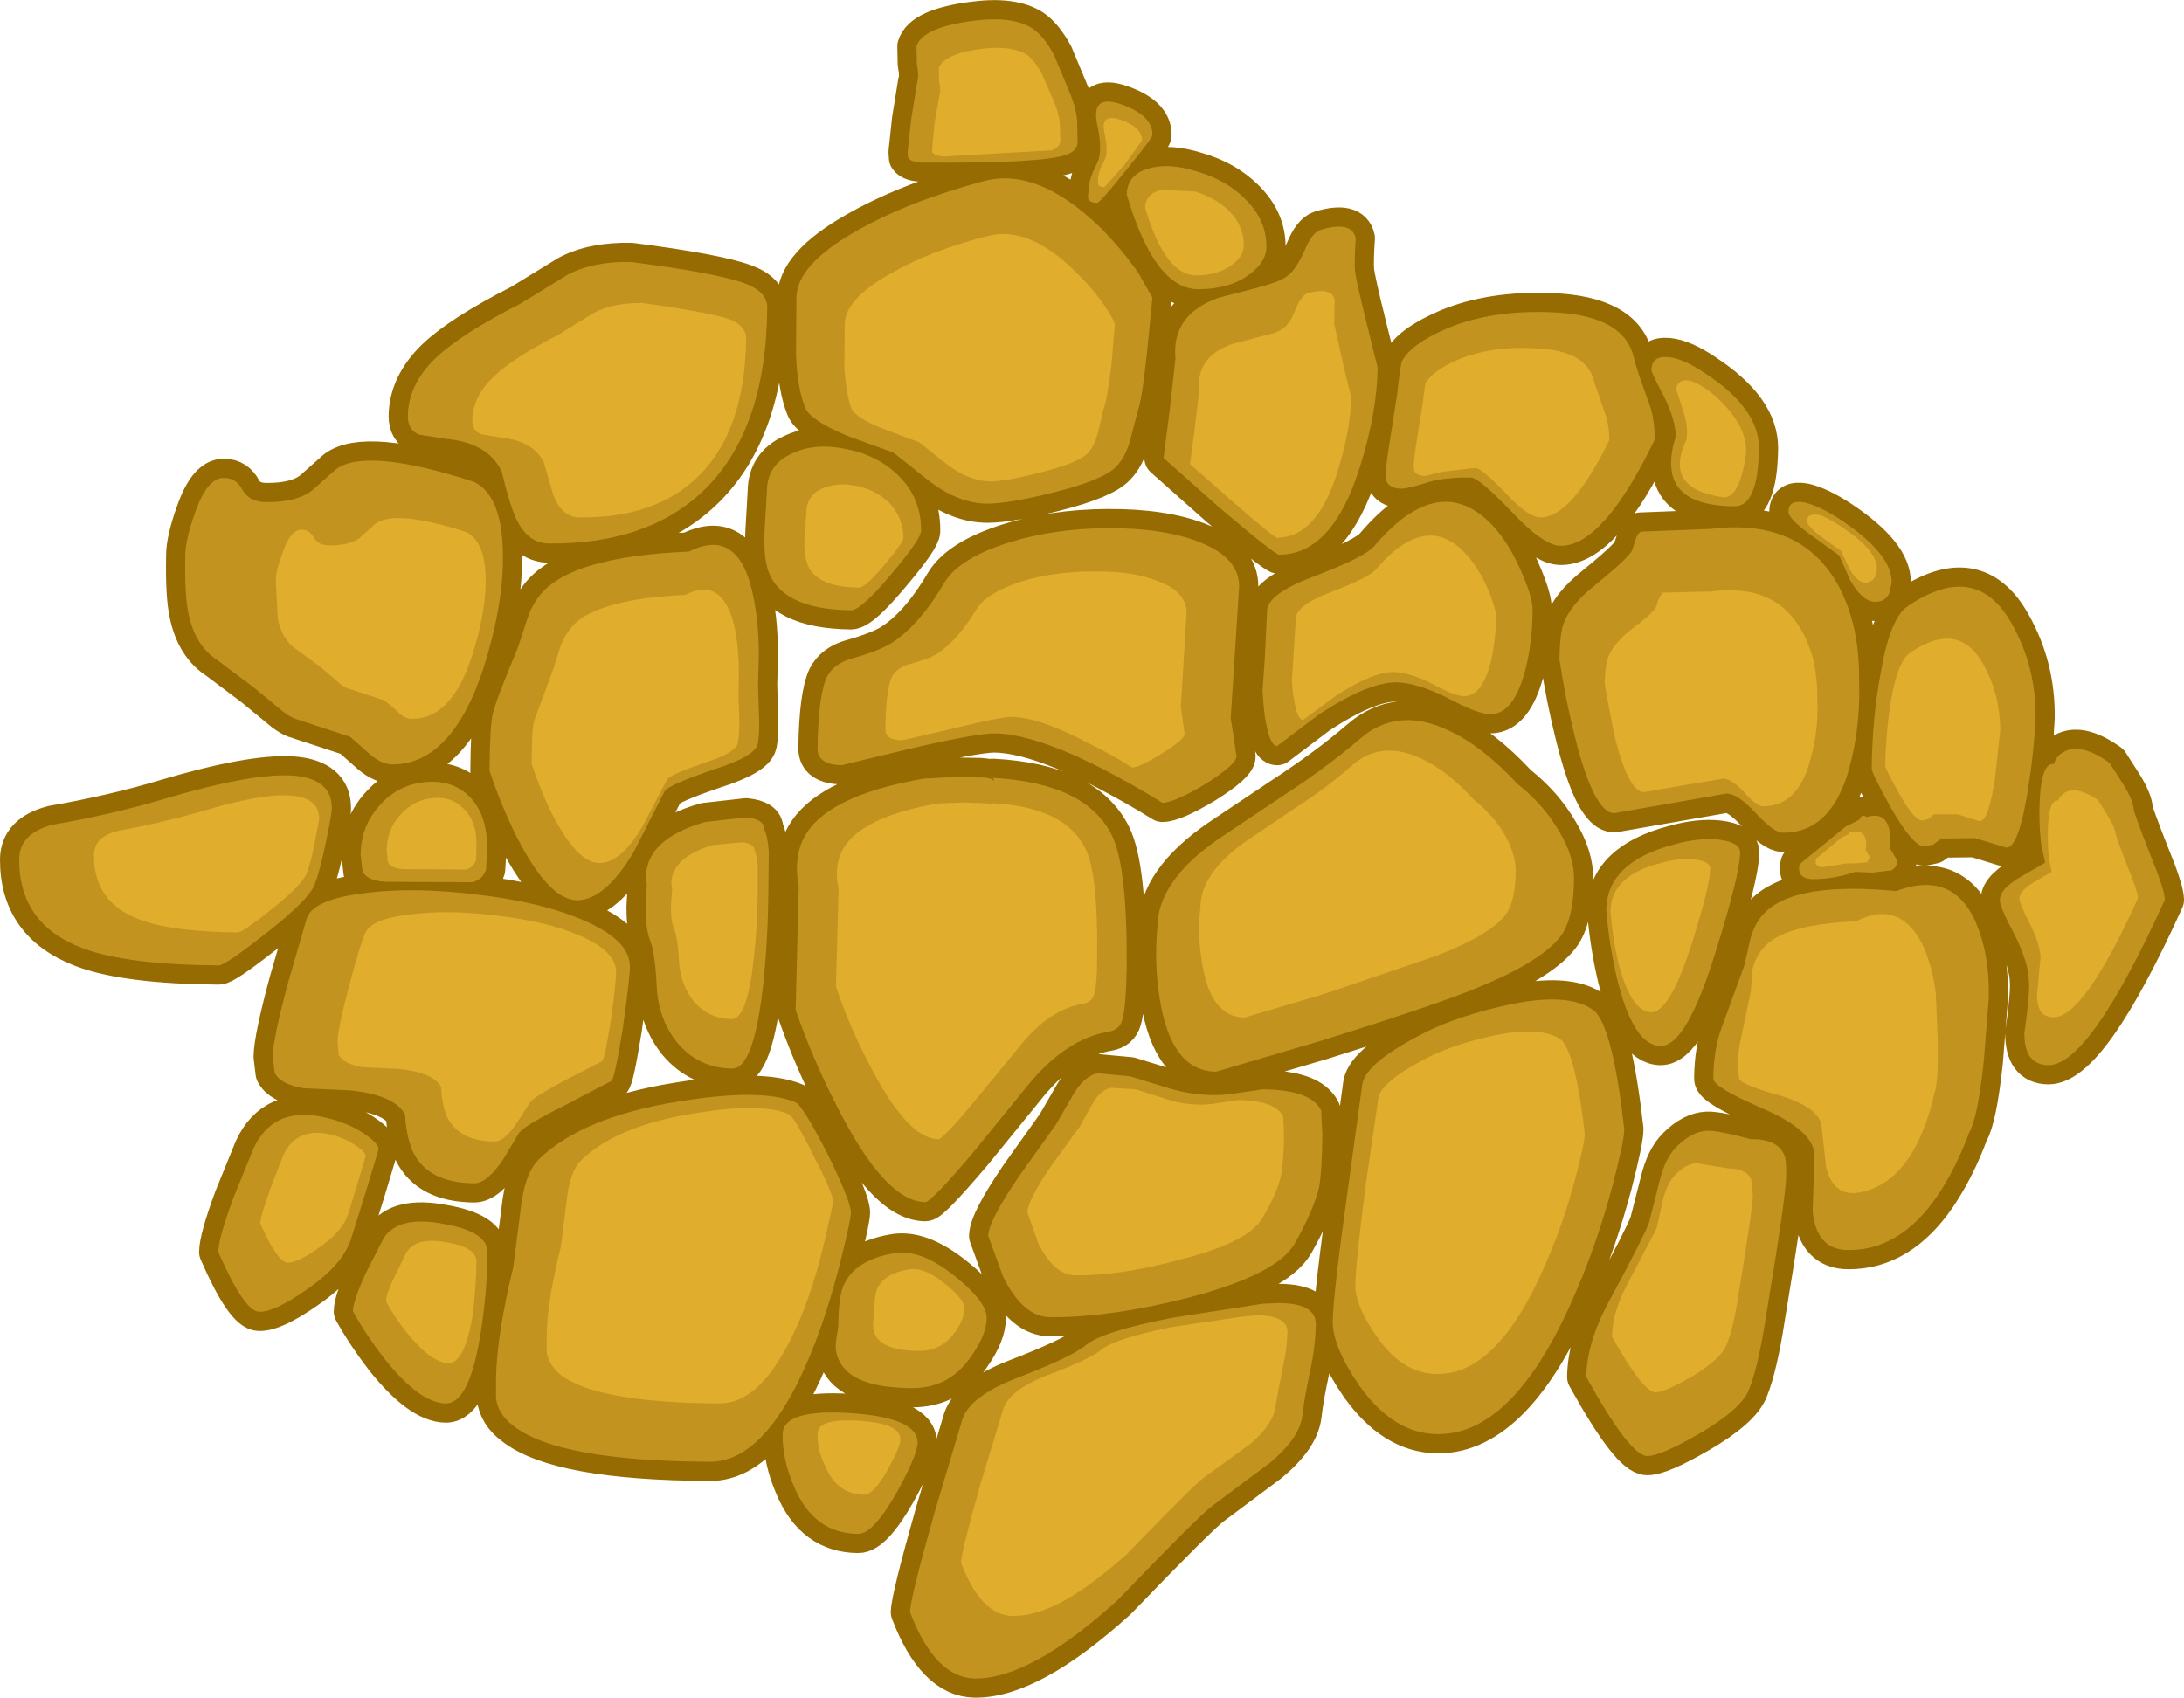 <?xml version="1.0" encoding="UTF-8" standalone="no"?>
<svg xmlns:xlink="http://www.w3.org/1999/xlink" height="221.3px" width="284.65px" xmlns="http://www.w3.org/2000/svg">
  <g transform="matrix(1.0, 0.0, 0.0, 1.0, 142.15, 111.1)">
    <path d="M87.1 -52.65 Q87.0 -45.05 83.9 -45.1 76.75 -45.15 75.8 -49.3 75.35 -51.4 76.25 -54.15 76.25 -56.4 74.7 -59.45 73.1 -62.5 73.1 -62.85 73.1 -64.75 75.3 -64.55 77.3 -64.35 80.15 -62.4 87.15 -57.8 87.1 -52.65 M73.5 -53.75 Q66.8 -39.9 61.25 -39.95 59.05 -39.95 54.85 -44.4 50.6 -48.85 49.55 -48.85 45.85 -48.9 43.55 -48.1 41.25 -47.4 40.55 -47.4 39.15 -47.4 38.65 -48.2 38.4 -48.65 38.45 -49.15 38.45 -50.4 39.15 -54.6 L39.95 -59.8 Q40.4 -63.65 40.55 -63.95 41.65 -66.25 46.6 -68.35 52.3 -70.7 60.0 -70.4 69.55 -70.05 70.8 -64.45 71.25 -62.65 72.7 -58.75 73.55 -56.6 73.5 -53.75 M22.9 -78.9 Q22.9 -76.95 20.65 -75.3 18.1 -73.4 14.0 -73.4 8.3 -73.45 4.7 -85.75 4.75 -88.35 7.6 -89.15 10.25 -89.9 13.85 -88.75 17.65 -87.65 20.1 -85.2 22.95 -82.4 22.9 -78.9 M37.4 -63.2 Q37.35 -57.45 35.1 -50.25 31.5 -38.75 24.55 -38.8 24.0 -38.8 16.7 -45.0 L9.5 -51.4 10.3 -57.6 11.05 -64.35 Q10.5 -70.1 16.7 -72.3 L21.75 -73.6 Q24.6 -74.35 25.6 -75.1 26.75 -75.9 27.9 -78.5 28.85 -80.8 30.0 -81.15 34.05 -82.35 34.55 -80.05 34.35 -77.0 34.45 -75.8 34.6 -74.5 36.0 -68.85 L37.4 -63.2 M57.6 -31.6 Q57.6 -27.75 56.75 -24.15 55.25 -18.0 52.1 -18.0 50.45 -18.0 46.55 -20.1 42.55 -22.1 39.85 -22.15 36.15 -22.15 29.8 -18.0 L24.3 -13.85 Q23.35 -13.85 22.75 -17.4 22.5 -19.15 22.4 -21.05 L22.7 -25.35 23.0 -31.7 Q23.4 -33.85 29.2 -36.0 35.75 -38.5 36.95 -39.9 45.4 -49.85 52.3 -42.7 54.6 -40.25 56.25 -36.3 57.65 -33.05 57.6 -31.6 M63.0 3.5 Q62.95 8.7 61.25 10.95 58.55 14.5 49.05 18.2 43.4 20.4 30.1 24.55 L16.35 28.6 Q10.5 28.55 9.0 19.1 8.25 14.45 8.7 9.7 8.75 3.7 16.75 -1.8 L25.05 -7.35 Q30.8 -11.1 35.05 -14.75 39.95 -19.05 46.6 -15.9 51.0 -13.9 55.7 -8.85 59.05 -6.2 61.05 -2.75 63.05 0.55 63.0 3.5 M19.35 -34.6 L18.25 -17.45 18.65 -15.0 19.0 -12.5 Q19.0 -11.45 14.95 -8.9 10.85 -6.45 9.35 -6.45 5.85 -8.65 1.4 -10.95 -7.45 -15.45 -12.55 -15.5 -14.95 -15.5 -23.75 -13.45 L-32.45 -11.35 Q-35.6 -11.4 -35.6 -13.55 -35.5 -20.4 -34.4 -22.8 -33.5 -24.6 -31.15 -25.25 -27.6 -26.25 -26.0 -27.25 -22.35 -29.55 -19.0 -35.25 -17.05 -38.35 -10.75 -40.35 -4.9 -42.2 2.15 -42.25 9.45 -42.3 14.15 -40.45 19.4 -38.4 19.35 -34.6 M104.4 -35.15 L104.1 -33.8 Q103.6 -32.65 102.25 -32.65 100.6 -32.65 99.0 -35.45 L97.55 -38.7 93.95 -41.3 Q90.95 -43.45 90.95 -44.4 90.95 -46.0 93.05 -45.6 95.0 -45.15 97.75 -43.35 104.45 -38.9 104.4 -35.15 M100.15 -22.7 Q100.35 -17.1 99.2 -12.25 97.0 -2.5 90.2 -2.55 89.05 -2.55 86.7 -5.1 84.35 -7.65 82.85 -7.65 L68.25 -5.1 Q65.6 -5.1 63.1 -15.1 61.85 -20.1 61.1 -25.15 61.15 -28.45 61.6 -29.7 62.45 -32.2 65.65 -34.75 69.95 -38.25 70.55 -39.3 L71.0 -40.7 Q71.2 -41.5 71.7 -41.8 L80.75 -42.15 Q92.75 -43.65 97.6 -34.5 100.2 -29.45 100.15 -22.7 M104.25 -1.2 L104.15 -0.55 105.15 1.1 Q105.1 1.95 104.4 2.35 L101.85 2.65 99.65 2.55 Q96.9 3.5 94.1 3.5 92.65 3.45 92.4 2.6 92.25 2.1 92.4 1.55 L98.4 -3.35 100.2 -4.25 Q100.45 -5.05 101.15 -4.6 104.3 -5.55 104.25 -1.2 M84.65 0.05 Q84.6 3.0 81.4 13.15 77.65 25.25 74.3 25.25 70.75 25.25 68.6 16.45 67.55 12.0 67.2 7.5 67.3 1.3 75.95 -1.0 79.3 -1.95 81.9 -1.65 84.65 -1.3 84.65 0.05 M123.15 -17.5 Q122.95 -13.2 122.3 -9.05 121.05 -0.6 119.35 -0.6 L115.25 -1.85 110.9 -1.8 109.8 -1.0 108.65 -0.75 Q107.15 -0.8 104.3 -5.8 101.8 -10.3 101.8 -10.9 101.85 -17.2 102.9 -23.0 104.15 -30.5 106.45 -32.05 115.4 -38.15 120.05 -29.8 123.25 -24.15 123.15 -17.5 M140.0 6.2 Q130.2 27.8 124.8 27.75 121.65 27.7 121.7 23.55 122.4 18.6 122.3 16.9 122.25 14.4 120.4 10.7 118.45 7.05 118.5 6.2 118.5 4.6 122.0 2.75 L124.4 1.35 123.9 -0.95 Q123.65 -3.05 123.65 -5.1 123.7 -11.8 125.55 -11.5 125.85 -12.65 127.05 -13.2 129.25 -14.2 132.8 -11.65 L134.65 -8.75 Q135.85 -6.8 135.95 -5.6 136.0 -5.05 138.0 0.05 140.0 4.9 140.0 6.2 M117.05 19.1 L116.4 27.3 Q115.6 34.7 114.5 36.55 112.8 41.15 110.35 44.8 105.5 51.9 98.75 51.85 94.6 51.85 94.1 46.8 L94.35 39.5 Q94.25 36.3 87.7 33.45 81.1 30.6 81.15 29.5 81.2 25.5 82.3 22.7 L85.2 14.75 86.0 11.2 Q86.65 8.95 88.15 7.6 92.3 3.85 105.0 5.05 112.85 2.1 115.75 10.1 117.2 14.05 117.05 19.1 M69.55 36.1 Q69.55 37.55 68.05 43.35 66.1 50.65 63.4 56.95 55.4 75.95 45.2 75.85 39.45 75.8 35.0 69.5 31.5 64.4 31.55 61.1 31.6 57.7 33.5 44.1 L35.4 30.25 Q35.85 27.35 43.95 23.3 48.15 21.3 53.9 20.0 62.45 18.05 65.75 20.75 68.1 23.2 69.55 36.1 M90.65 42.25 Q90.65 44.7 87.95 60.95 87.0 67.05 85.8 70.05 84.8 72.6 79.3 75.8 74.3 78.7 72.55 78.7 70.3 78.7 64.6 68.4 64.65 63.95 67.5 58.65 72.0 50.3 72.75 48.35 L74.1 43.05 Q74.85 39.85 76.4 38.35 78.35 36.4 80.35 36.3 81.75 36.25 86.05 37.4 89.5 37.35 90.4 39.45 90.7 40.1 90.65 42.25 M22.45 30.9 Q28.7 30.95 30.05 33.65 L30.2 36.85 Q30.15 41.8 29.75 43.75 29.1 46.55 26.6 51.0 24.3 55.05 12.6 58.1 2.5 60.65 -5.25 60.6 -8.8 60.6 -11.4 55.35 L-13.35 50.0 Q-13.3 48.05 -9.35 42.25 L-4.5 35.45 -2.25 31.55 Q-0.9 29.25 0.85 28.8 L5.15 29.2 10.35 30.8 Q14.25 31.95 18.0 31.55 L22.45 30.9 M24.55 58.75 Q29.4 58.8 29.35 61.55 29.3 64.25 28.7 67.2 27.85 71.05 27.6 73.4 27.25 76.35 23.35 79.6 L15.85 85.2 Q14.05 86.55 3.5 97.5 -7.8 107.75 -15.05 107.7 -20.25 107.65 -23.55 99.05 -23.5 97.2 -20.3 85.9 L-16.7 73.85 Q-15.65 70.9 -9.8 68.6 -2.4 65.75 -0.7 64.3 1.35 62.5 10.5 60.7 L22.4 58.85 24.55 58.75 M-1.75 -94.8 L-1.7 -92.45 Q-1.85 -91.35 -3.25 -90.9 -6.35 -89.8 -21.7 -89.9 -23.4 -89.9 -23.8 -90.55 L-23.85 -91.3 -23.4 -95.5 -22.6 -100.45 Q-22.35 -101.2 -22.65 -102.75 L-22.7 -105.05 Q-21.95 -107.55 -15.2 -108.4 -10.2 -109.05 -7.6 -107.4 -6.15 -106.45 -4.8 -104.0 L-2.9 -99.45 Q-1.7 -96.65 -1.75 -94.8 M-76.6 -38.05 Q-76.65 -31.85 -79.15 -23.95 -83.3 -11.4 -91.1 -11.45 -92.6 -11.5 -94.3 -13.1 L-96.5 -15.05 -103.35 -17.3 Q-104.05 -17.45 -105.15 -18.25 L-109.1 -21.5 -113.75 -25.0 Q-116.75 -26.9 -117.6 -31.2 -118.1 -33.55 -118.0 -38.7 -118.0 -40.7 -116.75 -44.2 -115.15 -48.85 -112.95 -48.8 -111.35 -48.8 -110.55 -47.25 -109.65 -45.65 -107.45 -45.65 -103.55 -45.6 -101.5 -47.15 L-98.4 -49.9 Q-94.5 -52.85 -80.4 -48.3 -76.5 -46.45 -76.6 -38.05 M-42.15 -70.95 Q-42.3 -54.95 -50.5 -47.1 -57.8 -40.15 -70.6 -40.25 -73.6 -40.25 -75.15 -44.1 -75.95 -46.2 -76.75 -49.6 -78.5 -53.4 -84.1 -53.9 L-87.55 -54.45 Q-89.0 -55.05 -89.0 -56.85 -88.95 -60.95 -85.4 -64.4 -82.1 -67.55 -74.35 -71.5 L-68.15 -75.3 Q-64.85 -77.05 -59.9 -76.95 -48.65 -75.5 -45.05 -74.15 -42.1 -73.05 -42.15 -70.95 M-98.9 -5.7 Q-98.9 -4.95 -99.75 -0.95 -100.75 3.75 -101.5 4.9 -102.9 7.05 -108.05 11.0 -112.85 14.75 -113.65 14.75 -125.75 14.65 -131.4 12.5 -139.7 9.35 -139.65 0.9 -139.6 -2.5 -135.25 -3.6 -127.45 -4.95 -120.6 -7.0 -109.3 -10.35 -104.0 -10.0 -98.85 -9.6 -98.9 -5.7 M-43.35 -21.85 L-43.25 -18.5 Q-43.1 -15.55 -43.4 -14.1 -43.75 -12.5 -49.1 -10.8 -54.85 -8.85 -55.5 -8.0 L-59.55 -0.05 Q-63.3 6.25 -66.95 6.25 -70.65 6.2 -74.85 -2.1 -76.95 -6.35 -78.35 -10.65 -78.3 -16.4 -77.95 -17.95 -77.5 -19.9 -74.7 -26.55 L-73.4 -30.5 Q-72.6 -32.9 -70.95 -34.4 -66.4 -38.6 -52.35 -39.2 -45.6 -42.6 -43.85 -32.75 -43.25 -29.65 -43.25 -25.55 L-43.35 -21.85 M-78.65 -0.3 L-78.8 2.2 Q-79.15 3.5 -80.55 3.9 L-91.25 3.85 Q-94.15 3.9 -94.9 2.5 L-95.15 0.3 Q-95.1 -3.6 -92.45 -6.35 -90.15 -8.8 -86.8 -9.15 -83.4 -9.5 -81.15 -7.45 -78.6 -5.05 -78.65 -0.3 M8.05 -93.5 Q8.05 -93.1 4.65 -88.95 1.2 -84.65 0.85 -84.65 -0.2 -84.65 -0.35 -85.35 L-0.3 -86.1 Q-0.3 -87.65 0.8 -89.75 1.65 -91.3 0.85 -94.9 0.0 -98.9 4.0 -97.5 8.1 -96.05 8.05 -93.5 M8.05 -72.3 L7.35 -65.2 Q6.7 -59.05 6.15 -57.55 L5.15 -53.7 Q4.5 -51.45 3.35 -50.3 1.75 -48.55 -4.85 -46.9 -10.7 -45.45 -13.45 -45.45 -17.2 -45.45 -21.05 -48.4 L-25.7 -52.1 -31.75 -54.3 Q-36.6 -56.35 -37.2 -57.95 -38.25 -60.55 -38.4 -64.85 L-38.35 -72.25 Q-38.35 -76.55 -30.6 -80.95 -23.8 -84.85 -13.9 -87.5 -6.9 -89.35 1.25 -81.45 3.95 -78.75 6.2 -75.55 L8.05 -72.3 M-22.1 -41.9 Q-22.1 -40.85 -25.95 -36.3 -29.9 -31.55 -31.25 -31.55 -40.4 -31.65 -42.1 -36.9 -42.65 -38.8 -42.5 -41.9 L-42.2 -47.1 Q-42.15 -50.5 -39.0 -51.95 -36.05 -53.4 -32.05 -52.6 -27.9 -51.85 -25.15 -49.2 -22.05 -46.2 -22.1 -41.9 M-42.0 4.75 Q-42.05 11.25 -42.65 16.95 -43.85 28.2 -46.7 28.2 -51.1 28.15 -53.9 24.8 -56.3 21.8 -56.55 17.65 -56.75 13.15 -57.45 11.4 -58.0 10.0 -58.0 7.15 L-57.85 4.2 -57.95 3.2 Q-57.9 -1.75 -50.25 -3.95 L-44.9 -4.55 Q-42.5 -4.3 -42.55 -3.0 -42.1 -2.2 -41.95 -0.1 L-42.0 4.75 M-12.6 -9.2 Q-12.6 -9.55 -12.75 -9.7 -0.65 -9.05 2.75 -2.25 4.8 1.85 4.7 15.0 4.6 20.4 4.1 21.9 3.75 23.15 2.3 23.4 -3.1 24.3 -8.0 30.15 L-15.45 39.3 Q-20.8 45.6 -21.55 45.6 -26.8 45.55 -33.1 33.05 -36.3 26.8 -38.45 20.55 L-38.05 4.4 Q-38.95 -0.3 -36.4 -3.35 -32.75 -7.7 -21.75 -9.6 L-17.15 -9.85 -14.35 -9.8 -14.8 -9.75 -13.85 -9.75 Q-12.6 -9.6 -12.6 -9.2 M-60.05 14.9 Q-60.1 16.85 -61.0 23.1 -62.05 29.55 -62.45 29.8 L-68.75 33.1 Q-73.55 35.5 -74.45 36.5 L-76.55 40.0 Q-78.65 43.15 -80.35 43.15 -86.4 43.1 -88.35 39.0 -89.25 36.85 -89.35 34.2 -90.65 31.7 -96.35 31.05 L-102.65 30.75 Q-105.65 30.2 -106.35 28.75 L-106.6 26.65 Q-106.6 24.4 -104.55 16.8 L-102.15 8.55 Q-101.25 6.1 -94.5 5.3 -88.15 4.5 -80.1 5.5 -71.7 6.45 -66.25 8.8 -60.05 11.4 -60.05 14.9 M-31.25 46.95 Q-31.25 47.85 -32.4 52.5 -33.85 58.45 -35.8 63.65 -41.85 79.5 -49.65 79.45 -69.5 79.35 -75.25 74.75 -77.25 73.25 -77.5 71.15 L-77.5 68.5 Q-77.4 62.95 -75.25 54.05 L-74.3 46.6 Q-73.8 41.9 -71.95 40.05 -66.25 34.5 -53.8 32.5 -42.85 30.7 -38.45 32.6 -37.55 33.0 -34.35 39.2 -31.25 45.5 -31.25 46.95 M-22.55 76.95 Q-22.6 78.65 -25.3 83.5 -28.35 88.85 -30.3 88.85 -36.1 88.8 -38.65 82.7 -40.2 79.15 -40.15 75.85 -40.1 72.55 -31.3 73.1 -22.55 73.7 -22.55 76.95 M-13.55 60.75 Q-13.55 62.8 -15.5 65.6 -18.35 69.9 -23.35 69.85 -31.3 69.8 -32.85 66.1 -33.4 64.95 -33.15 63.45 L-32.9 61.85 Q-32.85 57.85 -32.2 56.45 -30.75 53.2 -25.85 52.3 -22.3 51.55 -17.7 55.25 -13.5 58.6 -13.55 60.75 M-92.8 38.7 L-94.45 44.2 -96.35 50.25 Q-97.4 53.75 -102.25 57.05 -106.4 59.95 -108.35 59.9 -110.3 59.9 -113.7 52.1 -113.7 50.4 -111.75 45.1 L-109.15 38.7 Q-106.5 32.85 -99.45 34.65 -96.9 35.25 -94.8 36.6 -92.8 37.95 -92.8 38.7 M-78.6 52.15 Q-78.65 57.25 -79.5 62.65 -80.95 71.85 -84.05 71.85 -87.45 71.8 -92.1 65.95 -94.45 62.9 -96.15 59.85 -96.15 58.45 -94.35 54.6 L-92.15 50.3 Q-90.2 47.3 -84.3 48.45 -78.6 49.45 -78.6 52.15" fill="#c2931e" fill-rule="evenodd" stroke="none"/>
    <path d="M87.1 -52.65 Q87.0 -45.05 83.9 -45.1 76.75 -45.15 75.8 -49.3 75.35 -51.4 76.25 -54.15 76.25 -56.4 74.7 -59.45 73.1 -62.5 73.1 -62.85 73.1 -64.75 75.3 -64.55 77.3 -64.35 80.15 -62.4 87.15 -57.8 87.1 -52.65 M73.5 -53.75 Q66.8 -39.9 61.25 -39.95 59.05 -39.95 54.85 -44.4 50.6 -48.85 49.55 -48.85 45.85 -48.9 43.55 -48.1 41.25 -47.4 40.55 -47.4 39.15 -47.4 38.65 -48.2 38.4 -48.65 38.45 -49.15 38.45 -50.4 39.15 -54.6 L39.95 -59.8 Q40.4 -63.65 40.55 -63.95 41.65 -66.25 46.6 -68.35 52.3 -70.7 60.0 -70.4 69.55 -70.05 70.8 -64.45 71.25 -62.65 72.7 -58.75 73.55 -56.6 73.5 -53.75 M22.9 -78.9 Q22.9 -76.95 20.65 -75.3 18.1 -73.4 14.0 -73.4 8.3 -73.45 4.7 -85.75 4.75 -88.35 7.6 -89.15 10.25 -89.9 13.85 -88.75 17.65 -87.65 20.1 -85.2 22.95 -82.4 22.9 -78.9 M37.4 -63.2 Q37.35 -57.45 35.1 -50.25 31.5 -38.75 24.55 -38.8 24.0 -38.8 16.7 -45.0 L9.5 -51.4 10.3 -57.6 11.05 -64.35 Q10.5 -70.1 16.7 -72.3 L21.75 -73.6 Q24.6 -74.35 25.6 -75.1 26.75 -75.9 27.9 -78.5 28.85 -80.8 30.0 -81.15 34.05 -82.35 34.55 -80.05 34.35 -77.0 34.45 -75.8 34.6 -74.5 36.0 -68.85 L37.4 -63.2 M57.6 -31.6 Q57.6 -27.75 56.75 -24.15 55.25 -18.0 52.1 -18.0 50.45 -18.0 46.55 -20.1 42.55 -22.1 39.85 -22.15 36.15 -22.15 29.8 -18.0 L24.3 -13.85 Q23.35 -13.85 22.75 -17.4 22.5 -19.15 22.4 -21.05 L22.7 -25.35 23.0 -31.7 Q23.4 -33.85 29.2 -36.0 35.75 -38.5 36.95 -39.9 45.4 -49.85 52.3 -42.7 54.6 -40.25 56.25 -36.3 57.65 -33.05 57.6 -31.6 M63.0 3.5 Q62.95 8.7 61.25 10.95 58.55 14.5 49.05 18.2 43.4 20.4 30.1 24.55 L16.35 28.6 Q10.5 28.55 9.0 19.1 8.25 14.45 8.7 9.7 8.75 3.7 16.75 -1.8 L25.05 -7.35 Q30.8 -11.1 35.05 -14.75 39.95 -19.05 46.6 -15.9 51.0 -13.9 55.7 -8.85 59.05 -6.2 61.05 -2.75 63.05 0.55 63.0 3.5 M19.35 -34.6 L18.25 -17.45 18.65 -15.0 19.0 -12.5 Q19.0 -11.45 14.95 -8.9 10.85 -6.45 9.35 -6.45 5.85 -8.65 1.4 -10.95 -7.45 -15.45 -12.55 -15.5 -14.95 -15.5 -23.75 -13.45 L-32.45 -11.35 Q-35.6 -11.4 -35.6 -13.55 -35.5 -20.4 -34.4 -22.8 -33.5 -24.6 -31.15 -25.25 -27.6 -26.25 -26.0 -27.25 -22.35 -29.55 -19.0 -35.25 -17.05 -38.35 -10.75 -40.35 -4.9 -42.2 2.15 -42.25 9.45 -42.3 14.15 -40.45 19.4 -38.4 19.35 -34.6 M104.4 -35.15 L104.1 -33.8 Q103.6 -32.65 102.25 -32.65 100.6 -32.65 99.0 -35.45 L97.55 -38.7 93.95 -41.3 Q90.95 -43.45 90.95 -44.4 90.95 -46.0 93.05 -45.6 95.0 -45.15 97.75 -43.35 104.45 -38.9 104.4 -35.15 M100.15 -22.7 Q100.35 -17.1 99.2 -12.25 97.0 -2.5 90.2 -2.55 89.05 -2.55 86.7 -5.1 84.35 -7.65 82.85 -7.65 L68.25 -5.1 Q65.6 -5.1 63.1 -15.1 61.85 -20.1 61.1 -25.15 61.15 -28.45 61.6 -29.7 62.45 -32.2 65.65 -34.75 69.95 -38.25 70.55 -39.3 L71.0 -40.7 Q71.2 -41.5 71.7 -41.8 L80.75 -42.15 Q92.75 -43.65 97.6 -34.5 100.2 -29.45 100.15 -22.7 M104.25 -1.2 L104.15 -0.55 105.15 1.1 Q105.1 1.95 104.4 2.35 L101.85 2.65 99.65 2.55 Q96.9 3.5 94.1 3.5 92.65 3.45 92.4 2.6 92.25 2.1 92.4 1.55 L98.4 -3.35 100.2 -4.25 Q100.45 -5.05 101.15 -4.6 104.3 -5.55 104.25 -1.2 M84.65 0.05 Q84.6 3.0 81.4 13.15 77.65 25.25 74.3 25.25 70.75 25.25 68.6 16.45 67.55 12.0 67.2 7.5 67.3 1.3 75.95 -1.0 79.3 -1.95 81.9 -1.65 84.65 -1.3 84.65 0.05 M123.15 -17.5 Q122.95 -13.2 122.3 -9.05 121.05 -0.6 119.35 -0.6 L115.25 -1.85 110.9 -1.8 109.8 -1.0 108.65 -0.75 Q107.15 -0.8 104.3 -5.8 101.8 -10.3 101.8 -10.9 101.85 -17.2 102.9 -23.0 104.15 -30.5 106.45 -32.05 115.4 -38.15 120.05 -29.8 123.25 -24.15 123.15 -17.5 M140.0 6.2 Q130.2 27.8 124.8 27.75 121.65 27.7 121.7 23.55 122.4 18.6 122.3 16.9 122.25 14.4 120.4 10.7 118.45 7.05 118.5 6.2 118.5 4.6 122.0 2.75 L124.4 1.35 123.9 -0.95 Q123.65 -3.05 123.65 -5.1 123.7 -11.8 125.55 -11.5 125.85 -12.65 127.05 -13.2 129.25 -14.2 132.8 -11.65 L134.65 -8.75 Q135.85 -6.8 135.95 -5.6 136.0 -5.05 138.0 0.05 140.0 4.9 140.0 6.2 M117.05 19.1 L116.4 27.3 Q115.6 34.7 114.5 36.55 112.8 41.15 110.35 44.8 105.5 51.9 98.75 51.85 94.6 51.85 94.1 46.8 L94.35 39.5 Q94.25 36.3 87.7 33.45 81.1 30.6 81.15 29.5 81.2 25.5 82.3 22.7 L85.2 14.75 86.0 11.2 Q86.65 8.95 88.15 7.6 92.3 3.85 105.0 5.05 112.85 2.1 115.75 10.1 117.2 14.05 117.05 19.1 M69.55 36.1 Q69.55 37.55 68.05 43.35 66.1 50.65 63.4 56.95 55.4 75.95 45.2 75.85 39.45 75.8 35.0 69.5 31.5 64.4 31.55 61.1 31.6 57.7 33.5 44.1 L35.4 30.25 Q35.85 27.35 43.95 23.3 48.15 21.3 53.9 20.0 62.45 18.05 65.75 20.75 68.1 23.2 69.55 36.1 M90.65 42.25 Q90.65 44.7 87.95 60.95 87.0 67.05 85.8 70.05 84.8 72.6 79.3 75.8 74.3 78.7 72.55 78.7 70.3 78.7 64.6 68.4 64.65 63.95 67.5 58.65 72.0 50.3 72.75 48.35 L74.1 43.05 Q74.85 39.85 76.4 38.35 78.35 36.4 80.35 36.3 81.75 36.25 86.05 37.4 89.5 37.35 90.4 39.45 90.7 40.1 90.65 42.25 M22.45 30.9 Q28.7 30.95 30.05 33.65 L30.2 36.85 Q30.15 41.8 29.75 43.75 29.1 46.55 26.6 51.0 24.3 55.05 12.6 58.1 2.5 60.65 -5.25 60.6 -8.8 60.6 -11.4 55.35 L-13.35 50.0 Q-13.3 48.05 -9.35 42.25 L-4.5 35.45 -2.25 31.55 Q-0.9 29.25 0.85 28.8 L5.15 29.2 10.35 30.8 Q14.25 31.95 18.0 31.55 L22.45 30.9 M24.55 58.75 Q29.4 58.8 29.35 61.55 29.3 64.25 28.7 67.2 27.85 71.05 27.6 73.4 27.25 76.35 23.35 79.6 L15.85 85.2 Q14.05 86.55 3.5 97.5 -7.8 107.75 -15.05 107.7 -20.25 107.65 -23.55 99.05 -23.5 97.2 -20.3 85.9 L-16.7 73.85 Q-15.65 70.9 -9.8 68.6 -2.4 65.75 -0.7 64.3 1.35 62.5 10.5 60.7 L22.4 58.85 24.55 58.75 M-1.75 -94.8 L-1.7 -92.45 Q-1.85 -91.35 -3.25 -90.9 -6.35 -89.8 -21.7 -89.9 -23.4 -89.9 -23.8 -90.55 L-23.85 -91.3 -23.4 -95.5 -22.6 -100.45 Q-22.35 -101.2 -22.65 -102.75 L-22.7 -105.05 Q-21.95 -107.55 -15.2 -108.4 -10.2 -109.05 -7.6 -107.4 -6.15 -106.45 -4.8 -104.0 L-2.9 -99.45 Q-1.7 -96.65 -1.75 -94.8 M-76.6 -38.05 Q-76.65 -31.85 -79.15 -23.95 -83.3 -11.4 -91.1 -11.45 -92.6 -11.5 -94.3 -13.1 L-96.5 -15.05 -103.35 -17.3 Q-104.05 -17.45 -105.15 -18.25 L-109.1 -21.5 -113.75 -25.0 Q-116.75 -26.9 -117.6 -31.2 -118.1 -33.55 -118.0 -38.7 -118.0 -40.7 -116.75 -44.2 -115.15 -48.85 -112.95 -48.8 -111.35 -48.8 -110.55 -47.25 -109.65 -45.65 -107.45 -45.65 -103.55 -45.6 -101.5 -47.15 L-98.4 -49.9 Q-94.5 -52.85 -80.4 -48.3 -76.5 -46.45 -76.6 -38.05 M-42.15 -70.95 Q-42.3 -54.95 -50.5 -47.1 -57.8 -40.15 -70.6 -40.25 -73.6 -40.25 -75.15 -44.1 -75.95 -46.2 -76.75 -49.6 -78.5 -53.4 -84.1 -53.9 L-87.55 -54.45 Q-89.0 -55.05 -89.0 -56.85 -88.95 -60.95 -85.4 -64.4 -82.1 -67.55 -74.35 -71.5 L-68.15 -75.3 Q-64.85 -77.05 -59.9 -76.95 -48.65 -75.5 -45.05 -74.15 -42.1 -73.05 -42.15 -70.95 M-98.9 -5.7 Q-98.9 -4.95 -99.75 -0.95 -100.75 3.75 -101.5 4.9 -102.9 7.05 -108.05 11.0 -112.85 14.75 -113.65 14.75 -125.75 14.65 -131.4 12.5 -139.7 9.35 -139.65 0.9 -139.6 -2.5 -135.25 -3.6 -127.45 -4.95 -120.6 -7.0 -109.3 -10.35 -104.0 -10.0 -98.85 -9.6 -98.9 -5.7 M-43.35 -21.85 L-43.25 -18.5 Q-43.1 -15.55 -43.4 -14.1 -43.75 -12.5 -49.1 -10.8 -54.85 -8.85 -55.5 -8.0 L-59.55 -0.05 Q-63.3 6.25 -66.95 6.25 -70.65 6.2 -74.85 -2.1 -76.95 -6.35 -78.35 -10.65 -78.3 -16.4 -77.95 -17.95 -77.5 -19.9 -74.7 -26.55 L-73.4 -30.5 Q-72.6 -32.9 -70.95 -34.4 -66.4 -38.6 -52.35 -39.2 -45.6 -42.6 -43.85 -32.75 -43.25 -29.65 -43.25 -25.55 L-43.35 -21.85 M-78.65 -0.3 L-78.8 2.2 Q-79.15 3.5 -80.55 3.9 L-91.25 3.85 Q-94.15 3.9 -94.9 2.5 L-95.15 0.3 Q-95.1 -3.6 -92.45 -6.35 -90.15 -8.8 -86.8 -9.15 -83.4 -9.5 -81.15 -7.45 -78.6 -5.05 -78.65 -0.3 M8.05 -93.5 Q8.05 -93.1 4.65 -88.95 1.2 -84.65 0.85 -84.65 -0.2 -84.65 -0.35 -85.35 L-0.3 -86.1 Q-0.3 -87.65 0.8 -89.75 1.65 -91.3 0.85 -94.9 0.0 -98.9 4.0 -97.5 8.1 -96.05 8.05 -93.5 M8.05 -72.3 L7.35 -65.2 Q6.7 -59.05 6.15 -57.55 L5.15 -53.7 Q4.5 -51.45 3.35 -50.3 1.75 -48.55 -4.85 -46.9 -10.7 -45.45 -13.45 -45.45 -17.2 -45.45 -21.05 -48.4 L-25.7 -52.1 -31.75 -54.3 Q-36.6 -56.35 -37.2 -57.95 -38.25 -60.55 -38.4 -64.85 L-38.35 -72.25 Q-38.35 -76.55 -30.6 -80.95 -23.8 -84.85 -13.9 -87.5 -6.9 -89.35 1.25 -81.45 3.95 -78.75 6.2 -75.55 L8.05 -72.3 M-22.1 -41.9 Q-22.1 -40.85 -25.95 -36.3 -29.9 -31.55 -31.25 -31.55 -40.4 -31.65 -42.1 -36.9 -42.65 -38.8 -42.5 -41.9 L-42.2 -47.1 Q-42.15 -50.5 -39.0 -51.95 -36.05 -53.4 -32.05 -52.6 -27.9 -51.85 -25.15 -49.2 -22.05 -46.2 -22.1 -41.9 M-42.0 4.75 Q-42.05 11.25 -42.65 16.95 -43.85 28.2 -46.7 28.2 -51.1 28.15 -53.9 24.8 -56.3 21.8 -56.55 17.65 -56.75 13.15 -57.45 11.4 -58.0 10.0 -58.0 7.15 L-57.85 4.2 -57.95 3.2 Q-57.9 -1.75 -50.25 -3.95 L-44.9 -4.55 Q-42.5 -4.3 -42.55 -3.0 -42.1 -2.2 -41.95 -0.1 L-42.0 4.75 M-12.6 -9.2 Q-12.6 -9.55 -12.75 -9.7 -0.65 -9.05 2.75 -2.25 4.8 1.85 4.7 15.0 4.6 20.4 4.1 21.9 3.75 23.15 2.3 23.4 -3.1 24.3 -8.0 30.15 L-15.45 39.3 Q-20.8 45.6 -21.55 45.6 -26.8 45.55 -33.1 33.05 -36.3 26.8 -38.45 20.55 L-38.05 4.4 Q-38.95 -0.3 -36.4 -3.35 -32.75 -7.7 -21.75 -9.6 L-17.15 -9.85 -14.35 -9.8 -14.8 -9.75 -13.85 -9.75 Q-12.6 -9.6 -12.6 -9.2 M-60.05 14.9 Q-60.1 16.85 -61.0 23.1 -62.05 29.55 -62.45 29.8 L-68.75 33.1 Q-73.55 35.5 -74.45 36.5 L-76.55 40.0 Q-78.65 43.15 -80.35 43.15 -86.4 43.1 -88.35 39.0 -89.25 36.85 -89.35 34.2 -90.65 31.7 -96.35 31.05 L-102.65 30.75 Q-105.65 30.2 -106.35 28.75 L-106.6 26.65 Q-106.6 24.4 -104.55 16.8 L-102.15 8.55 Q-101.25 6.1 -94.5 5.3 -88.15 4.5 -80.1 5.5 -71.7 6.45 -66.25 8.8 -60.05 11.4 -60.05 14.9 M-31.25 46.95 Q-31.25 47.85 -32.4 52.5 -33.85 58.45 -35.8 63.65 -41.85 79.5 -49.65 79.45 -69.5 79.35 -75.25 74.75 -77.25 73.25 -77.5 71.15 L-77.5 68.5 Q-77.4 62.95 -75.25 54.05 L-74.3 46.6 Q-73.8 41.9 -71.95 40.05 -66.25 34.5 -53.8 32.5 -42.85 30.7 -38.45 32.6 -37.55 33.0 -34.35 39.2 -31.25 45.5 -31.25 46.95 M-22.55 76.95 Q-22.6 78.65 -25.3 83.5 -28.35 88.85 -30.3 88.85 -36.1 88.8 -38.65 82.7 -40.2 79.15 -40.15 75.85 -40.1 72.55 -31.3 73.1 -22.55 73.7 -22.55 76.95 M-13.55 60.75 Q-13.55 62.8 -15.5 65.6 -18.35 69.9 -23.35 69.85 -31.3 69.8 -32.85 66.1 -33.4 64.95 -33.15 63.45 L-32.9 61.85 Q-32.85 57.85 -32.2 56.45 -30.75 53.2 -25.85 52.3 -22.3 51.55 -17.7 55.25 -13.5 58.6 -13.55 60.75 M-92.8 38.7 L-94.45 44.2 -96.35 50.25 Q-97.4 53.75 -102.25 57.05 -106.4 59.95 -108.35 59.9 -110.3 59.9 -113.7 52.1 -113.7 50.4 -111.75 45.1 L-109.15 38.7 Q-106.5 32.85 -99.45 34.65 -96.9 35.25 -94.8 36.6 -92.8 37.95 -92.8 38.7 M-78.6 52.15 Q-78.65 57.25 -79.5 62.65 -80.95 71.85 -84.05 71.85 -87.45 71.8 -92.1 65.95 -94.45 62.9 -96.15 59.85 -96.15 58.45 -94.35 54.6 L-92.15 50.3 Q-90.2 47.3 -84.3 48.45 -78.6 49.45 -78.6 52.15" fill="none" stroke="#956b02" stroke-linecap="round" stroke-linejoin="round" stroke-width="5.0"/>
    <path d="M87.1 -52.65 Q87.0 -45.05 83.9 -45.1 76.75 -45.15 75.8 -49.3 75.35 -51.4 76.25 -54.15 76.25 -56.4 74.7 -59.45 73.1 -62.5 73.1 -62.85 73.1 -64.75 75.3 -64.55 77.3 -64.35 80.15 -62.4 87.15 -57.8 87.1 -52.65 M73.5 -53.75 Q66.8 -39.9 61.25 -39.95 59.05 -39.95 54.85 -44.4 50.6 -48.85 49.55 -48.85 45.85 -48.9 43.55 -48.1 41.25 -47.4 40.55 -47.4 39.15 -47.4 38.65 -48.2 38.4 -48.65 38.45 -49.15 38.45 -50.4 39.15 -54.6 L39.95 -59.8 Q40.4 -63.65 40.55 -63.95 41.65 -66.25 46.6 -68.35 52.3 -70.7 60.0 -70.4 69.55 -70.05 70.8 -64.45 71.25 -62.65 72.7 -58.75 73.55 -56.6 73.5 -53.75 M37.4 -63.2 Q37.35 -57.45 35.1 -50.25 31.5 -38.75 24.55 -38.8 24.0 -38.8 16.7 -45.0 L9.5 -51.4 10.3 -57.6 11.05 -64.35 Q10.5 -70.1 16.7 -72.3 L21.75 -73.6 Q24.6 -74.35 25.6 -75.1 26.75 -75.9 27.9 -78.5 28.85 -80.8 30.0 -81.15 34.05 -82.35 34.55 -80.05 34.35 -77.0 34.45 -75.8 34.6 -74.5 36.0 -68.85 L37.4 -63.2 M22.9 -78.9 Q22.9 -76.95 20.65 -75.3 18.1 -73.4 14.0 -73.4 8.3 -73.45 4.7 -85.75 4.75 -88.35 7.6 -89.15 10.25 -89.9 13.85 -88.75 17.65 -87.65 20.1 -85.2 22.95 -82.4 22.9 -78.9 M57.6 -31.6 Q57.6 -27.75 56.75 -24.15 55.25 -18.0 52.1 -18.0 50.45 -18.0 46.55 -20.1 42.55 -22.1 39.85 -22.15 36.15 -22.15 29.8 -18.0 L24.3 -13.85 Q23.35 -13.85 22.75 -17.4 22.5 -19.15 22.4 -21.05 L22.7 -25.35 23.0 -31.7 Q23.4 -33.85 29.2 -36.0 35.75 -38.5 36.95 -39.9 45.4 -49.85 52.3 -42.7 54.6 -40.25 56.25 -36.3 57.65 -33.05 57.6 -31.6 M19.35 -34.6 L18.25 -17.45 18.65 -15.0 19.0 -12.5 Q19.0 -11.45 14.95 -8.9 10.85 -6.45 9.35 -6.45 5.85 -8.65 1.4 -10.95 -7.45 -15.45 -12.55 -15.5 -14.95 -15.5 -23.75 -13.45 L-32.45 -11.35 Q-35.6 -11.4 -35.6 -13.55 -35.5 -20.4 -34.4 -22.8 -33.5 -24.6 -31.15 -25.25 -27.6 -26.25 -26.0 -27.25 -22.35 -29.55 -19.0 -35.25 -17.05 -38.35 -10.75 -40.35 -4.9 -42.2 2.15 -42.25 9.45 -42.3 14.15 -40.45 19.4 -38.4 19.35 -34.6 M63.0 3.5 Q62.95 8.7 61.25 10.95 58.55 14.5 49.05 18.2 43.4 20.4 30.1 24.55 L16.35 28.6 Q10.5 28.55 9.0 19.1 8.25 14.45 8.7 9.7 8.75 3.7 16.75 -1.8 L25.05 -7.35 Q30.8 -11.1 35.05 -14.75 39.95 -19.05 46.6 -15.9 51.0 -13.9 55.7 -8.85 59.05 -6.2 61.05 -2.75 63.05 0.55 63.0 3.5 M104.4 -35.15 L104.1 -33.8 Q103.6 -32.65 102.25 -32.65 100.6 -32.65 99.0 -35.45 L97.55 -38.7 93.95 -41.3 Q90.95 -43.45 90.95 -44.4 90.95 -46.0 93.05 -45.6 95.0 -45.15 97.75 -43.35 104.45 -38.9 104.4 -35.15 M100.15 -22.7 Q100.35 -17.1 99.2 -12.25 97.0 -2.5 90.2 -2.55 89.05 -2.55 86.7 -5.1 84.35 -7.65 82.85 -7.65 L68.25 -5.1 Q65.6 -5.1 63.1 -15.1 61.85 -20.1 61.1 -25.15 61.15 -28.45 61.6 -29.7 62.45 -32.2 65.65 -34.75 69.95 -38.25 70.55 -39.3 L71.0 -40.7 Q71.2 -41.5 71.7 -41.8 L80.75 -42.15 Q92.75 -43.65 97.6 -34.5 100.2 -29.45 100.15 -22.7 M84.65 0.05 Q84.6 3.0 81.4 13.15 77.65 25.25 74.3 25.25 70.75 25.25 68.6 16.45 67.55 12.0 67.2 7.5 67.3 1.3 75.95 -1.0 79.3 -1.95 81.9 -1.65 84.65 -1.3 84.65 0.05 M104.25 -1.2 L104.15 -0.55 105.15 1.1 Q105.1 1.95 104.4 2.35 L101.85 2.65 99.65 2.55 Q96.9 3.5 94.1 3.5 92.65 3.45 92.4 2.6 92.25 2.1 92.4 1.55 L98.4 -3.35 100.2 -4.25 Q100.45 -5.05 101.15 -4.6 104.3 -5.55 104.25 -1.2 M123.15 -17.5 Q122.95 -13.2 122.3 -9.05 121.05 -0.6 119.35 -0.6 L115.25 -1.85 110.9 -1.8 109.8 -1.0 108.65 -0.75 Q107.15 -0.8 104.3 -5.8 101.8 -10.3 101.8 -10.9 101.85 -17.2 102.9 -23.0 104.15 -30.5 106.45 -32.05 115.4 -38.15 120.05 -29.8 123.25 -24.15 123.15 -17.5 M140.0 6.2 Q130.2 27.8 124.8 27.75 121.65 27.7 121.7 23.55 122.4 18.6 122.3 16.9 122.25 14.4 120.4 10.7 118.45 7.05 118.5 6.2 118.5 4.6 122.0 2.75 L124.4 1.35 123.9 -0.95 Q123.65 -3.05 123.65 -5.1 123.7 -11.8 125.55 -11.5 125.85 -12.65 127.05 -13.2 129.25 -14.2 132.8 -11.65 L134.65 -8.75 Q135.85 -6.8 135.95 -5.6 136.0 -5.05 138.0 0.05 140.0 4.9 140.0 6.2 M117.05 19.1 L116.4 27.3 Q115.6 34.7 114.5 36.55 112.8 41.15 110.35 44.8 105.5 51.9 98.75 51.85 94.6 51.85 94.1 46.8 L94.35 39.5 Q94.25 36.3 87.7 33.45 81.1 30.6 81.15 29.5 81.2 25.5 82.3 22.7 L85.2 14.75 86.0 11.2 Q86.65 8.95 88.15 7.6 92.3 3.85 105.0 5.05 112.85 2.1 115.75 10.1 117.2 14.05 117.05 19.1 M90.65 42.25 Q90.65 44.7 87.95 60.95 87.0 67.05 85.8 70.05 84.8 72.6 79.3 75.8 74.3 78.7 72.55 78.7 70.3 78.7 64.6 68.4 64.65 63.95 67.5 58.65 72.0 50.3 72.75 48.35 L74.1 43.05 Q74.85 39.85 76.4 38.35 78.35 36.4 80.35 36.3 81.75 36.25 86.05 37.4 89.5 37.35 90.4 39.45 90.7 40.1 90.65 42.25 M69.55 36.1 Q69.55 37.55 68.05 43.35 66.1 50.65 63.4 56.95 55.4 75.95 45.2 75.85 39.45 75.8 35.0 69.5 31.5 64.4 31.55 61.1 31.6 57.7 33.5 44.1 L35.4 30.25 Q35.85 27.35 43.95 23.3 48.15 21.3 53.9 20.0 62.45 18.05 65.75 20.75 68.1 23.2 69.55 36.1 M22.45 30.9 Q28.7 30.95 30.05 33.65 L30.2 36.85 Q30.15 41.8 29.75 43.75 29.1 46.55 26.6 51.0 24.3 55.05 12.6 58.1 2.5 60.65 -5.25 60.6 -8.8 60.6 -11.4 55.35 L-13.35 50.0 Q-13.3 48.05 -9.35 42.25 L-4.5 35.45 -2.25 31.55 Q-0.9 29.25 0.85 28.8 L5.15 29.2 10.35 30.8 Q14.25 31.95 18.0 31.55 L22.45 30.9 M24.55 58.75 Q29.4 58.8 29.35 61.55 29.3 64.25 28.7 67.2 27.85 71.05 27.6 73.4 27.25 76.35 23.35 79.6 L15.85 85.2 Q14.05 86.55 3.5 97.5 -7.8 107.75 -15.05 107.7 -20.25 107.65 -23.55 99.05 -23.5 97.2 -20.3 85.9 L-16.7 73.85 Q-15.65 70.9 -9.8 68.6 -2.4 65.75 -0.7 64.3 1.35 62.5 10.5 60.7 L22.4 58.85 24.55 58.75 M-1.75 -94.8 L-1.7 -92.45 Q-1.85 -91.35 -3.25 -90.9 -6.35 -89.8 -21.7 -89.9 -23.4 -89.9 -23.8 -90.55 L-23.85 -91.3 -23.4 -95.5 -22.6 -100.45 Q-22.35 -101.2 -22.65 -102.75 L-22.7 -105.05 Q-21.95 -107.55 -15.2 -108.4 -10.2 -109.05 -7.6 -107.4 -6.15 -106.45 -4.8 -104.0 L-2.9 -99.45 Q-1.7 -96.65 -1.75 -94.8 M-42.15 -70.95 Q-42.3 -54.95 -50.5 -47.1 -57.8 -40.15 -70.6 -40.25 -73.6 -40.25 -75.15 -44.1 -75.95 -46.2 -76.75 -49.6 -78.5 -53.4 -84.1 -53.9 L-87.55 -54.45 Q-89.0 -55.05 -89.0 -56.85 -88.95 -60.95 -85.4 -64.4 -82.1 -67.55 -74.35 -71.5 L-68.15 -75.3 Q-64.85 -77.05 -59.9 -76.95 -48.65 -75.5 -45.05 -74.15 -42.1 -73.05 -42.15 -70.95 M-76.6 -38.05 Q-76.65 -31.85 -79.15 -23.95 -83.3 -11.4 -91.1 -11.45 -92.6 -11.5 -94.3 -13.1 L-96.5 -15.05 -103.35 -17.3 Q-104.05 -17.45 -105.15 -18.25 L-109.1 -21.5 -113.75 -25.0 Q-116.75 -26.9 -117.6 -31.2 -118.1 -33.55 -118.0 -38.7 -118.0 -40.7 -116.75 -44.2 -115.15 -48.85 -112.95 -48.8 -111.35 -48.8 -110.55 -47.25 -109.65 -45.65 -107.45 -45.65 -103.55 -45.6 -101.5 -47.15 L-98.4 -49.9 Q-94.5 -52.85 -80.4 -48.3 -76.5 -46.45 -76.6 -38.05 M-98.9 -5.7 Q-98.9 -4.95 -99.75 -0.95 -100.75 3.75 -101.5 4.9 -102.9 7.05 -108.05 11.0 -112.85 14.75 -113.65 14.75 -125.75 14.65 -131.4 12.5 -139.7 9.35 -139.65 0.9 -139.6 -2.5 -135.25 -3.6 -127.45 -4.95 -120.6 -7.0 -109.3 -10.35 -104.0 -10.0 -98.85 -9.6 -98.9 -5.7 M-43.35 -21.85 L-43.25 -18.5 Q-43.1 -15.55 -43.4 -14.1 -43.75 -12.5 -49.1 -10.8 -54.85 -8.85 -55.5 -8.0 L-59.55 -0.05 Q-63.3 6.25 -66.95 6.25 -70.65 6.2 -74.85 -2.1 -76.95 -6.35 -78.35 -10.65 -78.3 -16.4 -77.95 -17.95 -77.5 -19.9 -74.7 -26.55 L-73.4 -30.5 Q-72.6 -32.9 -70.95 -34.4 -66.4 -38.6 -52.35 -39.2 -45.6 -42.6 -43.85 -32.75 -43.25 -29.65 -43.25 -25.55 L-43.35 -21.85 M-78.65 -0.3 L-78.8 2.2 Q-79.15 3.5 -80.55 3.9 L-91.25 3.85 Q-94.15 3.9 -94.9 2.5 L-95.15 0.3 Q-95.1 -3.6 -92.45 -6.35 -90.15 -8.8 -86.8 -9.15 -83.4 -9.5 -81.15 -7.45 -78.6 -5.05 -78.65 -0.3 M8.05 -93.5 Q8.05 -93.1 4.65 -88.95 1.2 -84.65 0.85 -84.65 -0.2 -84.65 -0.35 -85.35 L-0.3 -86.1 Q-0.3 -87.65 0.8 -89.75 1.65 -91.3 0.85 -94.9 0.0 -98.9 4.0 -97.5 8.1 -96.05 8.05 -93.5 M8.05 -72.3 L7.35 -65.2 Q6.7 -59.05 6.15 -57.55 L5.15 -53.7 Q4.5 -51.45 3.35 -50.3 1.75 -48.55 -4.85 -46.9 -10.7 -45.45 -13.45 -45.45 -17.2 -45.45 -21.05 -48.4 L-25.7 -52.1 -31.75 -54.3 Q-36.6 -56.35 -37.2 -57.95 -38.25 -60.55 -38.4 -64.85 L-38.35 -72.25 Q-38.35 -76.55 -30.6 -80.95 -23.8 -84.85 -13.9 -87.5 -6.9 -89.35 1.25 -81.45 3.95 -78.75 6.2 -75.55 L8.05 -72.3 M-22.1 -41.9 Q-22.1 -40.85 -25.95 -36.3 -29.9 -31.55 -31.25 -31.55 -40.4 -31.65 -42.1 -36.9 -42.65 -38.8 -42.5 -41.9 L-42.2 -47.1 Q-42.15 -50.5 -39.0 -51.95 -36.05 -53.4 -32.05 -52.6 -27.9 -51.85 -25.15 -49.2 -22.05 -46.2 -22.1 -41.9 M-42.0 4.75 Q-42.05 11.25 -42.65 16.95 -43.85 28.2 -46.7 28.2 -51.1 28.15 -53.9 24.8 -56.3 21.8 -56.55 17.65 -56.75 13.15 -57.45 11.4 -58.0 10.0 -58.0 7.15 L-57.85 4.2 -57.95 3.2 Q-57.9 -1.75 -50.25 -3.95 L-44.9 -4.55 Q-42.5 -4.3 -42.55 -3.0 -42.1 -2.2 -41.95 -0.1 L-42.0 4.75 M-12.6 -9.2 Q-12.6 -9.55 -12.75 -9.7 -0.65 -9.05 2.75 -2.25 4.8 1.85 4.7 15.0 4.6 20.4 4.1 21.9 3.75 23.15 2.3 23.4 -3.1 24.3 -8.0 30.15 L-15.45 39.3 Q-20.8 45.6 -21.55 45.6 -26.8 45.55 -33.1 33.05 -36.3 26.8 -38.45 20.55 L-38.05 4.4 Q-38.95 -0.3 -36.4 -3.35 -32.75 -7.7 -21.75 -9.6 L-17.15 -9.85 -14.35 -9.8 -14.8 -9.75 -13.85 -9.75 Q-12.6 -9.6 -12.6 -9.2 M-60.05 14.9 Q-60.1 16.85 -61.0 23.1 -62.05 29.55 -62.45 29.8 L-68.75 33.1 Q-73.55 35.5 -74.45 36.5 L-76.55 40.0 Q-78.65 43.15 -80.35 43.15 -86.4 43.1 -88.35 39.0 -89.25 36.85 -89.35 34.2 -90.65 31.7 -96.35 31.05 L-102.65 30.75 Q-105.65 30.2 -106.35 28.75 L-106.6 26.65 Q-106.6 24.4 -104.55 16.8 L-102.15 8.55 Q-101.25 6.1 -94.5 5.3 -88.15 4.5 -80.1 5.5 -71.7 6.45 -66.25 8.8 -60.05 11.4 -60.05 14.9 M-31.25 46.95 Q-31.25 47.85 -32.4 52.5 -33.85 58.45 -35.8 63.65 -41.85 79.5 -49.65 79.45 -69.5 79.35 -75.25 74.75 -77.25 73.25 -77.5 71.15 L-77.5 68.5 Q-77.4 62.95 -75.25 54.05 L-74.3 46.6 Q-73.8 41.9 -71.95 40.05 -66.25 34.5 -53.8 32.5 -42.85 30.7 -38.45 32.6 -37.55 33.0 -34.35 39.2 -31.25 45.5 -31.25 46.95 M-13.55 60.75 Q-13.55 62.8 -15.5 65.6 -18.35 69.9 -23.35 69.85 -31.3 69.8 -32.85 66.1 -33.4 64.95 -33.15 63.45 L-32.9 61.85 Q-32.85 57.85 -32.2 56.45 -30.75 53.2 -25.85 52.3 -22.3 51.55 -17.7 55.25 -13.5 58.6 -13.55 60.75 M-22.55 76.95 Q-22.6 78.65 -25.3 83.5 -28.35 88.85 -30.3 88.85 -36.1 88.8 -38.65 82.7 -40.2 79.15 -40.15 75.85 -40.1 72.55 -31.3 73.1 -22.55 73.7 -22.55 76.95 M-92.8 38.7 L-94.45 44.2 -96.35 50.25 Q-97.4 53.75 -102.25 57.05 -106.4 59.95 -108.35 59.9 -110.3 59.9 -113.7 52.1 -113.7 50.4 -111.75 45.1 L-109.15 38.7 Q-106.5 32.85 -99.45 34.65 -96.9 35.25 -94.8 36.6 -92.8 37.95 -92.8 38.7 M-78.6 52.15 Q-78.65 57.25 -79.5 62.65 -80.95 71.85 -84.05 71.85 -87.45 71.8 -92.1 65.95 -94.45 62.9 -96.15 59.85 -96.15 58.45 -94.35 54.6 L-92.15 50.3 Q-90.2 47.3 -84.3 48.45 -78.6 49.45 -78.6 52.15" fill="#c2931e" fill-rule="evenodd" stroke="none"/>
    <path d="M67.6 -53.7 Q62.65 -43.65 58.65 -43.65 57.0 -43.65 54.05 -46.85 50.9 -50.1 50.15 -50.1 L45.8 -49.6 43.6 -49.05 Q42.6 -49.05 42.2 -49.65 L42.1 -50.3 Q42.1 -51.25 42.6 -54.3 L43.2 -58.0 43.6 -61.05 Q44.5 -62.75 47.95 -64.25 52.2 -66.0 57.8 -65.7 64.65 -65.5 65.6 -61.4 L67.0 -57.35 Q67.6 -55.75 67.6 -53.7 M85.35 -51.45 Q84.45 -45.9 82.25 -46.3 77.05 -47.1 76.8 -50.25 76.7 -51.85 77.65 -53.75 77.95 -55.45 77.15 -57.75 L76.3 -60.4 Q76.55 -61.8 78.2 -61.45 79.6 -61.0 81.5 -59.4 86.0 -55.25 85.35 -51.45 M19.95 -79.1 Q19.95 -77.7 18.45 -76.6 16.6 -75.2 13.7 -75.2 9.7 -75.25 7.1 -84.0 7.1 -85.8 9.2 -86.35 L13.55 -86.15 Q16.25 -85.35 18.05 -83.6 20.0 -81.6 19.95 -79.1 M33.95 -59.35 Q33.9 -55.1 32.2 -49.7 29.55 -41.05 24.3 -41.0 23.85 -41.05 18.4 -45.8 L12.95 -50.6 13.55 -55.15 14.15 -60.2 Q13.7 -64.55 18.4 -66.25 L22.2 -67.25 Q24.4 -67.7 25.15 -68.35 26.0 -68.9 26.75 -70.9 27.5 -72.65 28.3 -72.9 31.45 -73.7 31.8 -72.05 L31.75 -68.85 32.9 -63.65 33.95 -59.35 M52.85 -30.6 Q52.8 -27.75 52.2 -25.0 51.05 -20.35 48.7 -20.35 47.45 -20.35 44.45 -22.0 41.5 -23.45 39.5 -23.5 36.7 -23.5 31.9 -20.35 L27.7 -17.25 Q26.95 -17.25 26.5 -19.9 26.25 -21.25 26.25 -22.65 L26.45 -25.85 26.75 -30.65 Q27.0 -32.3 31.4 -33.95 36.35 -35.85 37.2 -36.9 43.65 -44.45 48.8 -39.0 50.6 -37.1 51.85 -34.15 52.85 -31.7 52.85 -30.6 M55.4 2.5 Q55.35 6.45 54.1 8.1 52.1 10.8 44.9 13.55 L30.5 18.45 20.05 21.55 Q15.6 21.5 14.5 14.3 13.9 10.8 14.3 7.15 14.35 2.65 20.4 -1.55 L26.7 -5.8 Q31.05 -8.6 34.2 -11.45 37.95 -14.6 43.0 -12.25 46.4 -10.75 49.9 -6.9 52.5 -4.85 54.0 -2.25 55.4 0.25 55.4 2.5 M94.7 -20.25 Q94.9 -16.3 94.0 -12.85 92.45 -5.95 87.6 -6.0 86.8 -6.0 85.2 -7.8 83.5 -9.6 82.45 -9.6 L72.1 -7.85 Q70.15 -7.85 68.35 -14.85 67.6 -18.4 67.0 -22.05 67.05 -24.35 67.4 -25.25 67.95 -27.0 70.2 -28.85 73.35 -31.2 73.7 -32.0 L74.05 -33.05 74.55 -33.85 80.9 -34.0 Q89.4 -35.1 92.8 -28.65 94.75 -25.05 94.7 -20.25 M102.5 -36.9 L102.25 -35.95 Q101.9 -35.2 100.95 -35.15 99.85 -35.2 98.85 -37.05 L97.8 -39.3 95.4 -41.0 Q93.35 -42.5 93.35 -43.2 93.4 -44.2 94.85 -44.0 96.1 -43.65 97.9 -42.4 102.5 -39.4 102.5 -36.9 M80.75 2.15 Q80.75 4.3 78.35 11.9 75.5 20.85 73.05 20.85 70.4 20.8 68.75 14.3 68.0 11.05 67.75 7.7 67.8 3.05 74.3 1.4 76.75 0.7 78.7 0.95 80.75 1.15 80.75 2.15 M101.1 -0.7 L101.0 -0.35 101.55 0.65 101.2 1.3 99.7 1.45 98.5 1.45 95.4 1.95 Q94.7 1.9 94.5 1.45 L94.5 0.9 Q94.5 0.85 97.85 -1.9 L98.85 -2.4 Q99.0 -2.85 99.35 -2.6 101.15 -3.05 101.1 -0.7 M118.55 -15.9 L117.9 -9.9 Q117.05 -4.0 115.85 -4.05 L113.0 -4.95 109.9 -4.95 109.2 -4.35 108.4 -4.15 Q107.3 -4.15 105.35 -7.7 103.55 -10.9 103.55 -11.3 103.65 -15.65 104.3 -19.75 105.2 -25.0 106.85 -26.05 113.1 -30.3 116.35 -24.5 118.55 -20.5 118.55 -15.9 M136.5 6.0 Q129.45 21.55 125.5 21.5 123.3 21.5 123.35 18.55 L123.8 13.7 Q123.75 11.95 122.4 9.3 121.05 6.65 121.05 6.0 121.05 4.9 123.55 3.55 L125.25 2.55 124.9 0.85 Q124.75 -0.6 124.75 -2.1 124.75 -6.95 126.1 -6.75 126.4 -7.5 127.2 -7.9 128.8 -8.55 131.3 -6.8 L132.6 -4.7 Q133.5 -3.25 133.6 -2.4 133.65 -2.0 135.05 1.65 136.5 5.1 136.5 6.0 M110.15 18.3 L110.4 24.45 Q110.5 30.05 109.95 31.5 109.15 35.1 107.7 38.0 104.8 43.7 99.85 44.4 96.75 44.75 95.85 41.0 L95.25 35.65 Q94.95 33.25 89.8 31.7 84.6 30.25 84.5 29.45 84.2 26.45 84.75 24.3 L86.05 18.1 86.25 15.3 Q86.65 13.65 87.65 12.5 90.2 9.4 99.75 9.0 105.3 6.15 108.3 11.8 109.65 14.55 110.15 18.3 M86.3 44.65 Q86.3 46.4 84.4 57.85 83.75 62.2 82.85 64.25 82.15 66.05 78.35 68.35 74.8 70.4 73.6 70.4 72.0 70.35 67.95 63.15 68.0 59.95 69.95 56.3 L73.75 49.05 74.6 45.25 Q75.15 43.0 76.35 41.9 77.7 40.55 79.05 40.55 L83.1 41.2 Q85.55 41.25 86.1 42.7 L86.3 44.65 M64.4 36.7 Q64.4 37.85 63.2 42.4 61.7 48.1 59.55 53.05 53.25 68.1 45.2 68.0 40.65 68.05 37.2 63.0 34.45 59.0 34.5 56.45 34.5 53.75 35.9 43.0 L37.5 32.05 Q37.85 29.8 44.25 26.6 47.55 25.0 52.05 24.0 58.75 22.5 61.4 24.5 63.25 26.55 64.4 36.7 M19.2 32.3 Q24.05 32.35 25.1 34.45 L25.2 36.85 Q25.15 40.65 24.8 42.15 24.35 44.35 22.4 47.65 20.6 50.85 11.65 53.1 3.95 55.2 -2.0 55.15 -4.75 55.1 -6.8 51.05 L-8.25 46.95 Q-8.25 45.5 -5.2 40.95 L-1.45 35.8 0.25 32.75 Q1.25 31.0 2.65 30.7 L5.9 30.9 9.95 32.2 Q12.95 33.15 15.85 32.8 L19.2 32.3 M21.7 60.35 Q25.65 60.4 25.65 62.55 25.6 64.75 25.05 67.1 L24.1 72.1 Q23.9 74.45 20.85 77.1 L14.7 81.55 Q13.25 82.65 4.8 91.4 -4.25 99.6 -10.05 99.55 -14.25 99.6 -16.9 92.6 -16.85 91.15 -14.3 82.15 L-11.35 72.45 Q-10.5 70.1 -5.85 68.25 0.1 66.0 1.45 64.8 3.15 63.4 10.5 61.9 L19.95 60.5 21.7 60.35 M-4.0 -94.45 L-3.95 -92.7 Q-4.05 -91.85 -5.1 -91.5 L-19.0 -90.7 Q-20.3 -90.75 -20.65 -91.25 L-20.65 -91.8 -20.35 -95.05 -19.7 -98.75 Q-19.5 -99.3 -19.75 -100.45 L-19.8 -102.15 Q-19.25 -104.1 -14.1 -104.75 -10.4 -105.2 -8.35 -104.0 -7.3 -103.25 -6.3 -101.35 L-4.8 -97.9 Q-3.95 -95.85 -4.0 -94.45 M-44.9 -67.0 Q-45.05 -54.8 -51.3 -48.85 -56.85 -43.55 -66.6 -43.65 -68.9 -43.65 -70.05 -46.6 L-71.25 -50.75 Q-72.55 -53.6 -76.8 -54.05 L-79.45 -54.5 Q-80.6 -54.95 -80.6 -56.3 -80.55 -59.4 -77.8 -62.0 -75.35 -64.4 -69.4 -67.45 L-64.7 -70.35 Q-62.2 -71.65 -58.4 -71.6 -49.8 -70.4 -47.1 -69.5 -44.9 -68.6 -44.9 -67.0 M-100.55 -4.35 L-101.2 -0.85 Q-101.9 2.5 -102.45 3.25 -103.45 4.85 -107.1 7.7 -110.55 10.45 -111.15 10.45 -119.85 10.35 -124.0 8.75 -129.95 6.5 -129.9 0.4 -129.9 -2.05 -126.7 -2.8 -121.1 -3.85 -116.15 -5.25 -108.1 -7.7 -104.3 -7.4 -100.55 -7.15 -100.55 -4.35 M-78.85 -35.0 Q-78.95 -30.85 -80.6 -25.7 -83.25 -17.35 -88.45 -17.4 -89.45 -17.35 -90.55 -18.55 L-92.05 -19.8 -96.6 -21.3 Q-97.0 -21.35 -97.75 -21.9 L-100.3 -24.1 -103.4 -26.35 Q-105.35 -27.6 -105.95 -30.45 L-106.2 -35.4 Q-106.2 -36.7 -105.35 -38.95 -104.35 -42.05 -102.85 -42.05 -101.85 -42.05 -101.25 -41.05 -100.7 -40.0 -99.2 -40.0 -96.65 -40.0 -95.3 -40.95 L-93.25 -42.8 Q-90.75 -44.75 -81.4 -41.75 -78.75 -40.45 -78.85 -35.0 M-45.9 -20.15 L-45.8 -17.6 Q-45.75 -15.3 -46.0 -14.2 -46.2 -13.0 -50.35 -11.65 -54.75 -10.15 -55.2 -9.5 L-58.4 -3.4 Q-61.25 1.45 -64.05 1.4 -66.9 1.4 -70.2 -5.0 -71.8 -8.25 -72.85 -11.5 -72.85 -15.95 -72.55 -17.1 L-70.05 -23.85 -69.1 -26.85 Q-68.4 -28.65 -67.2 -29.85 -63.65 -33.05 -52.85 -33.55 -47.65 -36.2 -46.25 -28.55 -45.85 -26.2 -45.85 -23.05 L-45.9 -20.15 M-80.05 -0.7 L-80.1 1.0 Q-80.4 1.95 -81.4 2.25 L-89.0 2.2 Q-91.15 2.25 -91.6 1.25 L-91.75 -0.25 Q-91.7 -3.1 -89.9 -4.95 -88.2 -6.85 -85.8 -7.05 -83.45 -7.35 -81.85 -5.8 -79.95 -4.1 -80.05 -0.7 M6.7 -92.8 L4.4 -89.6 1.8 -86.7 Q1.05 -86.7 0.95 -87.2 L0.95 -87.75 Q1.0 -88.8 1.8 -90.2 2.35 -91.25 1.8 -93.75 1.2 -96.45 4.0 -95.45 6.7 -94.5 6.7 -92.8 M3.15 -68.8 L2.7 -63.4 Q2.1 -58.8 1.65 -57.65 L0.95 -54.7 Q0.5 -53.0 -0.35 -52.05 -1.6 -50.75 -6.6 -49.5 -11.0 -48.35 -13.1 -48.35 -15.95 -48.4 -18.9 -50.7 L-22.35 -53.45 -27.05 -55.2 Q-30.75 -56.7 -31.2 -57.9 -31.9 -59.9 -32.1 -63.2 L-32.05 -68.8 Q-32.05 -72.1 -26.15 -75.4 -21.0 -78.4 -13.55 -80.3 -8.15 -81.8 -2.0 -75.7 0.1 -73.7 1.75 -71.35 3.15 -69.25 3.15 -68.8 M-24.4 -41.0 Q-24.4 -40.4 -26.85 -37.5 -29.35 -34.5 -30.2 -34.5 -36.0 -34.55 -37.0 -37.8 -37.4 -39.05 -37.3 -41.05 L-37.05 -44.35 Q-37.0 -46.45 -35.15 -47.35 -33.25 -48.25 -30.7 -47.8 -28.1 -47.3 -26.35 -45.65 -24.4 -43.65 -24.4 -41.0 M-43.4 5.3 Q-43.45 9.8 -43.9 13.8 -44.75 21.75 -46.8 21.75 -49.85 21.7 -51.8 19.35 -53.45 17.2 -53.65 14.3 -53.8 11.15 -54.3 9.95 -54.75 8.9 -54.7 6.95 L-54.55 4.85 -54.65 4.1 Q-54.65 0.7 -49.25 -0.95 L-45.45 -1.3 Q-43.8 -1.15 -43.8 -0.2 -43.5 0.35 -43.4 1.85 L-43.4 5.3 M12.5 -31.2 L11.75 -18.95 12.0 -17.2 12.25 -15.45 Q12.25 -14.7 9.3 -12.9 6.4 -11.05 5.4 -11.05 2.85 -12.7 -0.35 -14.25 -6.65 -17.6 -10.3 -17.65 -12.05 -17.6 -18.25 -16.05 L-24.55 -14.6 Q-26.8 -14.6 -26.75 -16.1 -26.7 -21.0 -25.95 -22.8 -25.3 -24.05 -23.55 -24.55 -21.05 -25.2 -19.9 -25.95 -17.35 -27.65 -14.9 -31.65 -13.55 -33.85 -9.0 -35.3 -4.85 -36.6 0.2 -36.6 5.45 -36.7 8.75 -35.35 12.5 -34.0 12.5 -31.2 M-12.8 -6.05 L-12.95 -6.4 Q-3.35 -5.95 -0.7 -0.5 0.95 2.7 0.85 13.15 0.85 17.35 0.45 18.55 0.15 19.55 -1.0 19.75 -5.3 20.45 -9.05 25.05 L-15.05 32.35 Q-19.25 37.4 -19.85 37.4 -23.95 37.35 -29.0 27.35 -31.55 22.45 -33.2 17.5 L-32.85 4.8 Q-33.65 1.05 -31.6 -1.4 -28.7 -4.8 -20.05 -6.35 L-16.4 -6.5 -14.2 -6.4 -13.8 -6.4 Q-12.8 -6.3 -12.8 -6.05 M-61.85 15.6 Q-61.85 17.15 -62.55 22.0 -63.35 27.05 -63.7 27.25 L-68.65 29.8 Q-72.3 31.75 -73.0 32.5 L-74.7 35.15 Q-76.35 37.7 -77.7 37.7 -82.4 37.65 -83.9 34.45 -84.6 32.8 -84.65 30.6 -85.7 28.7 -90.15 28.25 L-95.1 28.0 Q-97.45 27.5 -98.0 26.4 L-98.15 24.7 Q-98.15 23.0 -96.55 17.05 -95.25 12.15 -94.6 10.65 -93.95 8.7 -88.7 8.1 -83.75 7.45 -77.45 8.25 -70.85 9.0 -66.6 10.85 -61.85 12.9 -61.85 15.6 M-33.55 45.65 L-34.55 50.1 Q-35.65 55.0 -37.2 59.15 -42.1 71.9 -48.4 71.85 -64.4 71.75 -69.1 68.1 -70.65 66.8 -70.9 65.15 L-70.9 63.05 Q-70.85 58.55 -69.05 51.4 L-68.3 45.45 Q-67.9 41.55 -66.35 40.1 -61.75 35.65 -51.75 34.05 -42.95 32.55 -39.35 34.15 -38.65 34.4 -36.15 39.5 -33.55 44.45 -33.55 45.65 M-24.8 76.5 Q-24.8 77.5 -26.45 80.5 -28.3 83.75 -29.55 83.75 -33.1 83.7 -34.65 79.9 -35.65 77.8 -35.6 75.8 -35.6 73.75 -30.15 74.1 -24.8 74.45 -24.8 76.5 M-16.45 59.5 Q-16.45 60.75 -17.6 62.45 -19.45 65.05 -22.45 65.0 -27.25 64.95 -28.15 62.75 -28.45 62.0 -28.35 61.15 L-28.2 60.15 Q-28.2 57.7 -27.8 56.85 -26.9 54.95 -23.9 54.4 -21.75 53.95 -19.05 56.2 -16.45 58.2 -16.45 59.5 M-94.5 39.6 L-95.55 43.2 -96.75 47.1 Q-97.5 49.45 -100.65 51.6 -103.35 53.5 -104.65 53.5 -105.95 53.5 -108.25 48.35 -108.15 47.3 -106.9 43.8 L-105.25 39.55 Q-103.5 35.65 -98.8 36.85 -97.15 37.3 -95.75 38.25 -94.5 39.05 -94.5 39.6 M-80.05 53.35 Q-80.1 56.75 -80.55 60.4 -81.6 66.6 -83.7 66.6 -85.95 66.55 -89.15 62.6 -90.7 60.65 -91.85 58.55 -91.85 57.6 -90.6 55.05 L-89.15 52.1 Q-87.85 50.1 -83.85 50.85 -80.0 51.55 -80.05 53.35" fill="#e0ad2d" fill-rule="evenodd" stroke="none"/>
  </g>
</svg>
